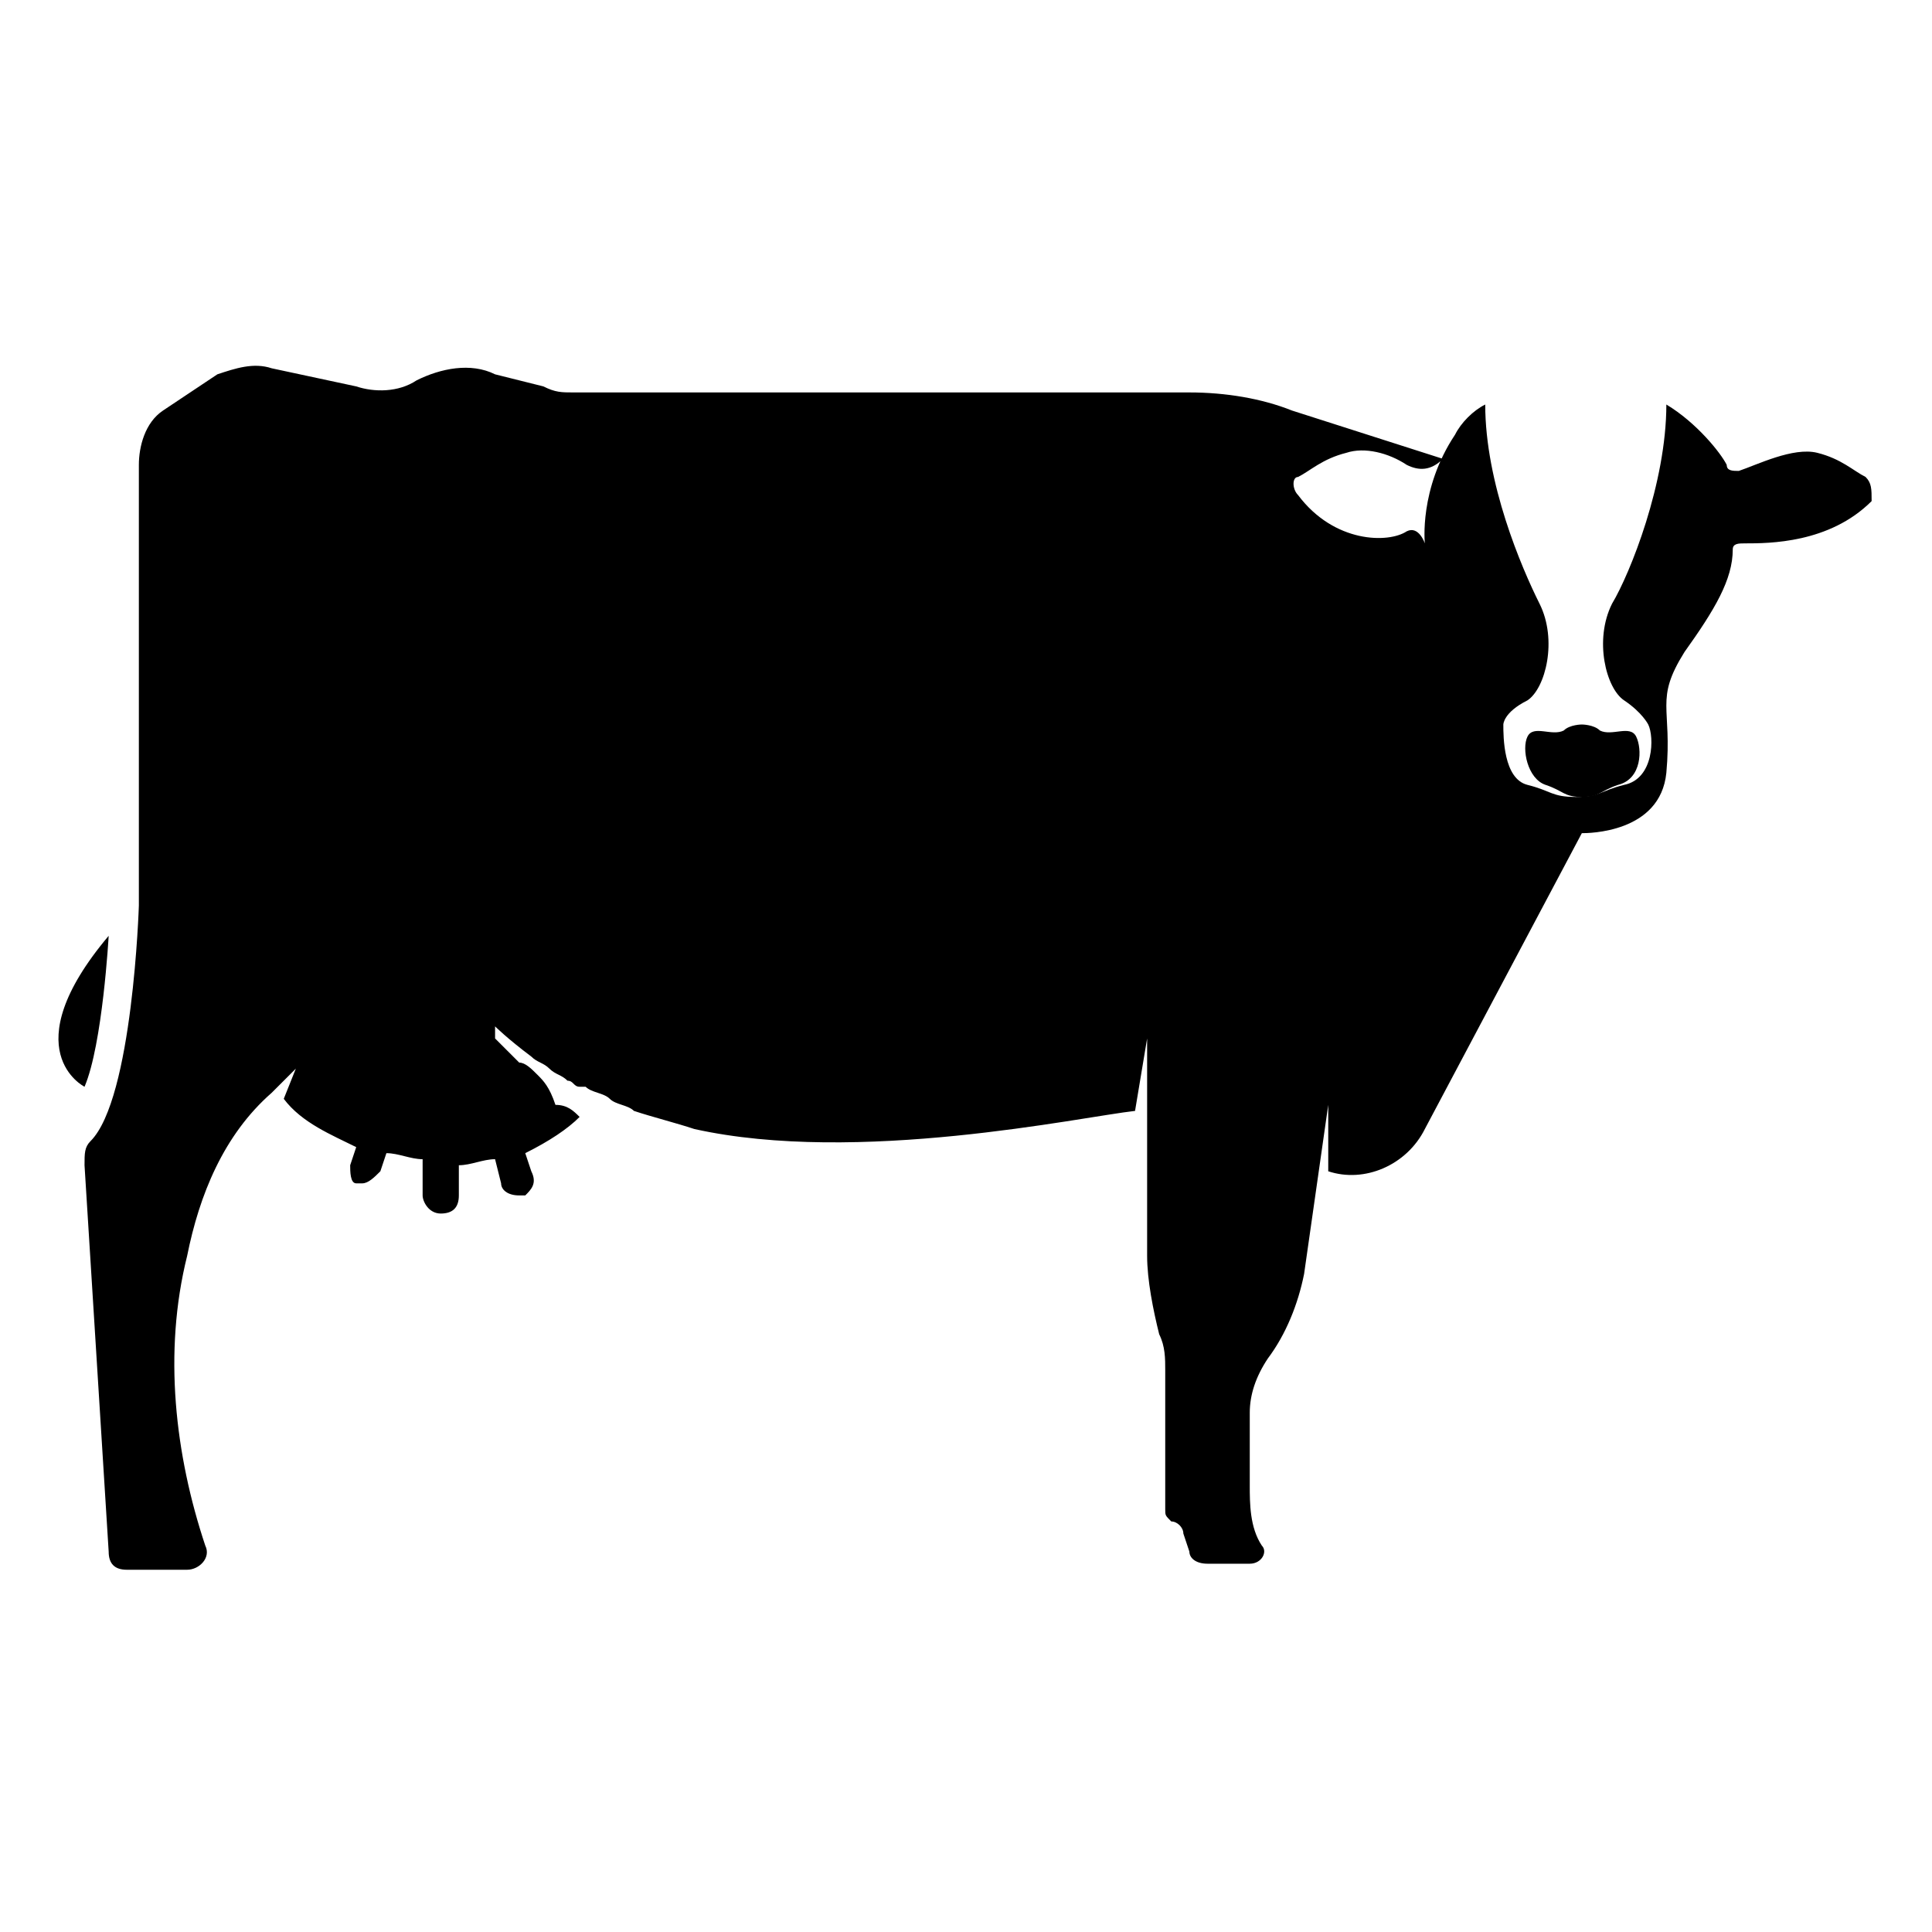 <?xml version="1.0" encoding="utf-8"?>
<svg version="1.1" id="Layer_1" xmlns="http://www.w3.org/2000/svg" xmlns:xlink="http://www.w3.org/1999/xlink" x="0px" y="0px"
	 viewBox="0 0 32 32" xml:space="preserve">
<path d="M27.1,12.2c-0.1-0.2-0.4,0-0.6-0.1c-0.1-0.1-0.3-0.1-0.3-0.1c0,0-0.2,0-0.3,0.1c-0.2,0.1-0.5-0.1-0.6,0.1
	c-0.1,0.2,0,0.7,0.3,0.8c0.3,0.1,0.3,0.2,0.6,0.2v0c0,0,0,0,0,0c0,0,0,0,0,0v0c0.3,0,0.3-0.1,0.6-0.2C27.2,12.9,27.2,12.4,27.1,12.2
	z"/>
<path d="M1.8,15.5c0,0-0.1,1.8-0.4,2.5C1.4,18,0.2,17.4,1.8,15.5z"/>
<path d="M30.9,7.9c-0.2-0.1-0.4-0.3-0.8-0.4c-0.4-0.1-1,0.2-1.3,0.3c-0.1,0-0.2,0-0.2-0.1c-0.1-0.2-0.5-0.7-1-1
	c0,1.3-0.6,2.8-0.9,3.3c-0.3,0.6-0.1,1.4,0.2,1.6c0.3,0.2,0.4,0.4,0.4,0.4c0.1,0.2,0.1,0.9-0.4,1c-0.4,0.1-0.4,0.2-0.8,0.2v0
	c0,0,0,0,0,0c0,0,0,0,0,0v0c-0.4,0-0.4-0.1-0.8-0.2c-0.4-0.1-0.4-0.8-0.4-1c0,0,0-0.2,0.4-0.4c0.3-0.2,0.5-1,0.2-1.6
	c-0.3-0.6-0.9-2-0.9-3.3c0,0,0,0,0,0c-0.2,0.1-0.4,0.3-0.5,0.5l0,0c-0.6,0.9-0.5,1.8-0.5,1.8s-0.1-0.3-0.3-0.2C23,9,22.1,9,21.5,8.2
	c-0.1-0.1-0.1-0.3,0-0.3c0.2-0.1,0.4-0.3,0.8-0.4c0.3-0.1,0.7,0,1,0.2c0.2,0.1,0.4,0.1,0.6-0.1l-2.5-0.8c-0.5-0.2-1.1-0.3-1.7-0.3
	H9.5c-0.2,0-0.3,0-0.5-0.1L8.2,6.2C7.8,6,7.3,6.1,6.9,6.3C6.6,6.5,6.2,6.5,5.9,6.4L4.5,6.1C4.2,6,3.9,6.1,3.6,6.2L2.7,6.8
	C2.4,7,2.3,7.4,2.3,7.7l0,7.3c0,0-0.1,3.2-0.8,3.9c-0.1,0.1-0.1,0.2-0.1,0.4l0.4,6.4c0,0.2,0.1,0.3,0.3,0.3h1c0.2,0,0.4-0.2,0.3-0.4
	c-0.5-1.5-0.7-3.2-0.3-4.8c0.2-1,0.6-2,1.4-2.7l0.4-0.4l-0.2,0.5C5,18.6,5.5,18.8,5.9,19l-0.1,0.3c0,0.1,0,0.3,0.1,0.3
	c0,0,0.1,0,0.1,0c0.1,0,0.2-0.1,0.3-0.2l0.1-0.3c0.2,0,0.4,0.1,0.6,0.1l0,0.6c0,0.1,0.1,0.3,0.3,0.3c0,0,0,0,0,0
	c0.2,0,0.3-0.1,0.3-0.3l0-0.5c0.2,0,0.4-0.1,0.6-0.1l0.1,0.4c0,0.1,0.1,0.2,0.3,0.2c0,0,0.1,0,0.1,0c0.1-0.1,0.2-0.2,0.1-0.4
	l-0.1-0.3c0.4-0.2,0.7-0.4,0.9-0.6c-0.1-0.1-0.2-0.2-0.4-0.2C9.1,18,9,17.9,8.9,17.8c-0.1-0.1-0.2-0.2-0.3-0.2
	c-0.1-0.1-0.2-0.2-0.2-0.2c-0.1-0.1-0.1-0.1-0.2-0.2C8.2,17,8.2,17,8.2,17s0.2,0.2,0.6,0.5c0.1,0.1,0.2,0.1,0.3,0.2
	c0.1,0.1,0.2,0.1,0.3,0.2c0.1,0,0.1,0.1,0.2,0.1C9.6,18,9.7,18,9.7,18c0.1,0.1,0.3,0.1,0.4,0.2c0.1,0.1,0.3,0.1,0.4,0.2
	c0.3,0.1,0.7,0.2,1,0.3c2.7,0.6,6.4-0.2,7.3-0.3l0.2-1.2v1.1v2.5c0,0.4,0.1,0.9,0.2,1.3l0,0c0.1,0.2,0.1,0.4,0.1,0.6v1.9
	c0,0.1,0,0.2,0,0.4c0,0.1,0,0.1,0.1,0.2l0,0c0.1,0,0.2,0.1,0.2,0.2l0.1,0.3c0,0.1,0.1,0.2,0.3,0.2h0.7c0.2,0,0.3-0.2,0.2-0.3
	c-0.2-0.3-0.2-0.7-0.2-1v-1.2c0-0.3,0.1-0.6,0.3-0.9c0.3-0.4,0.5-0.9,0.6-1.4l0.4-2.8l0,1.1c0.6,0.2,1.3-0.1,1.6-0.7l2.6-4.9
	c0.1,0,1.3,0,1.4-1c0.1-1.1-0.2-1.2,0.3-2c0.5-0.7,0.8-1.2,0.8-1.7c0-0.1,0.1-0.1,0.2-0.1c0.4,0,1.4,0,2.1-0.7C31,8.1,31,8,30.9,7.9
	z"/>
</svg>
